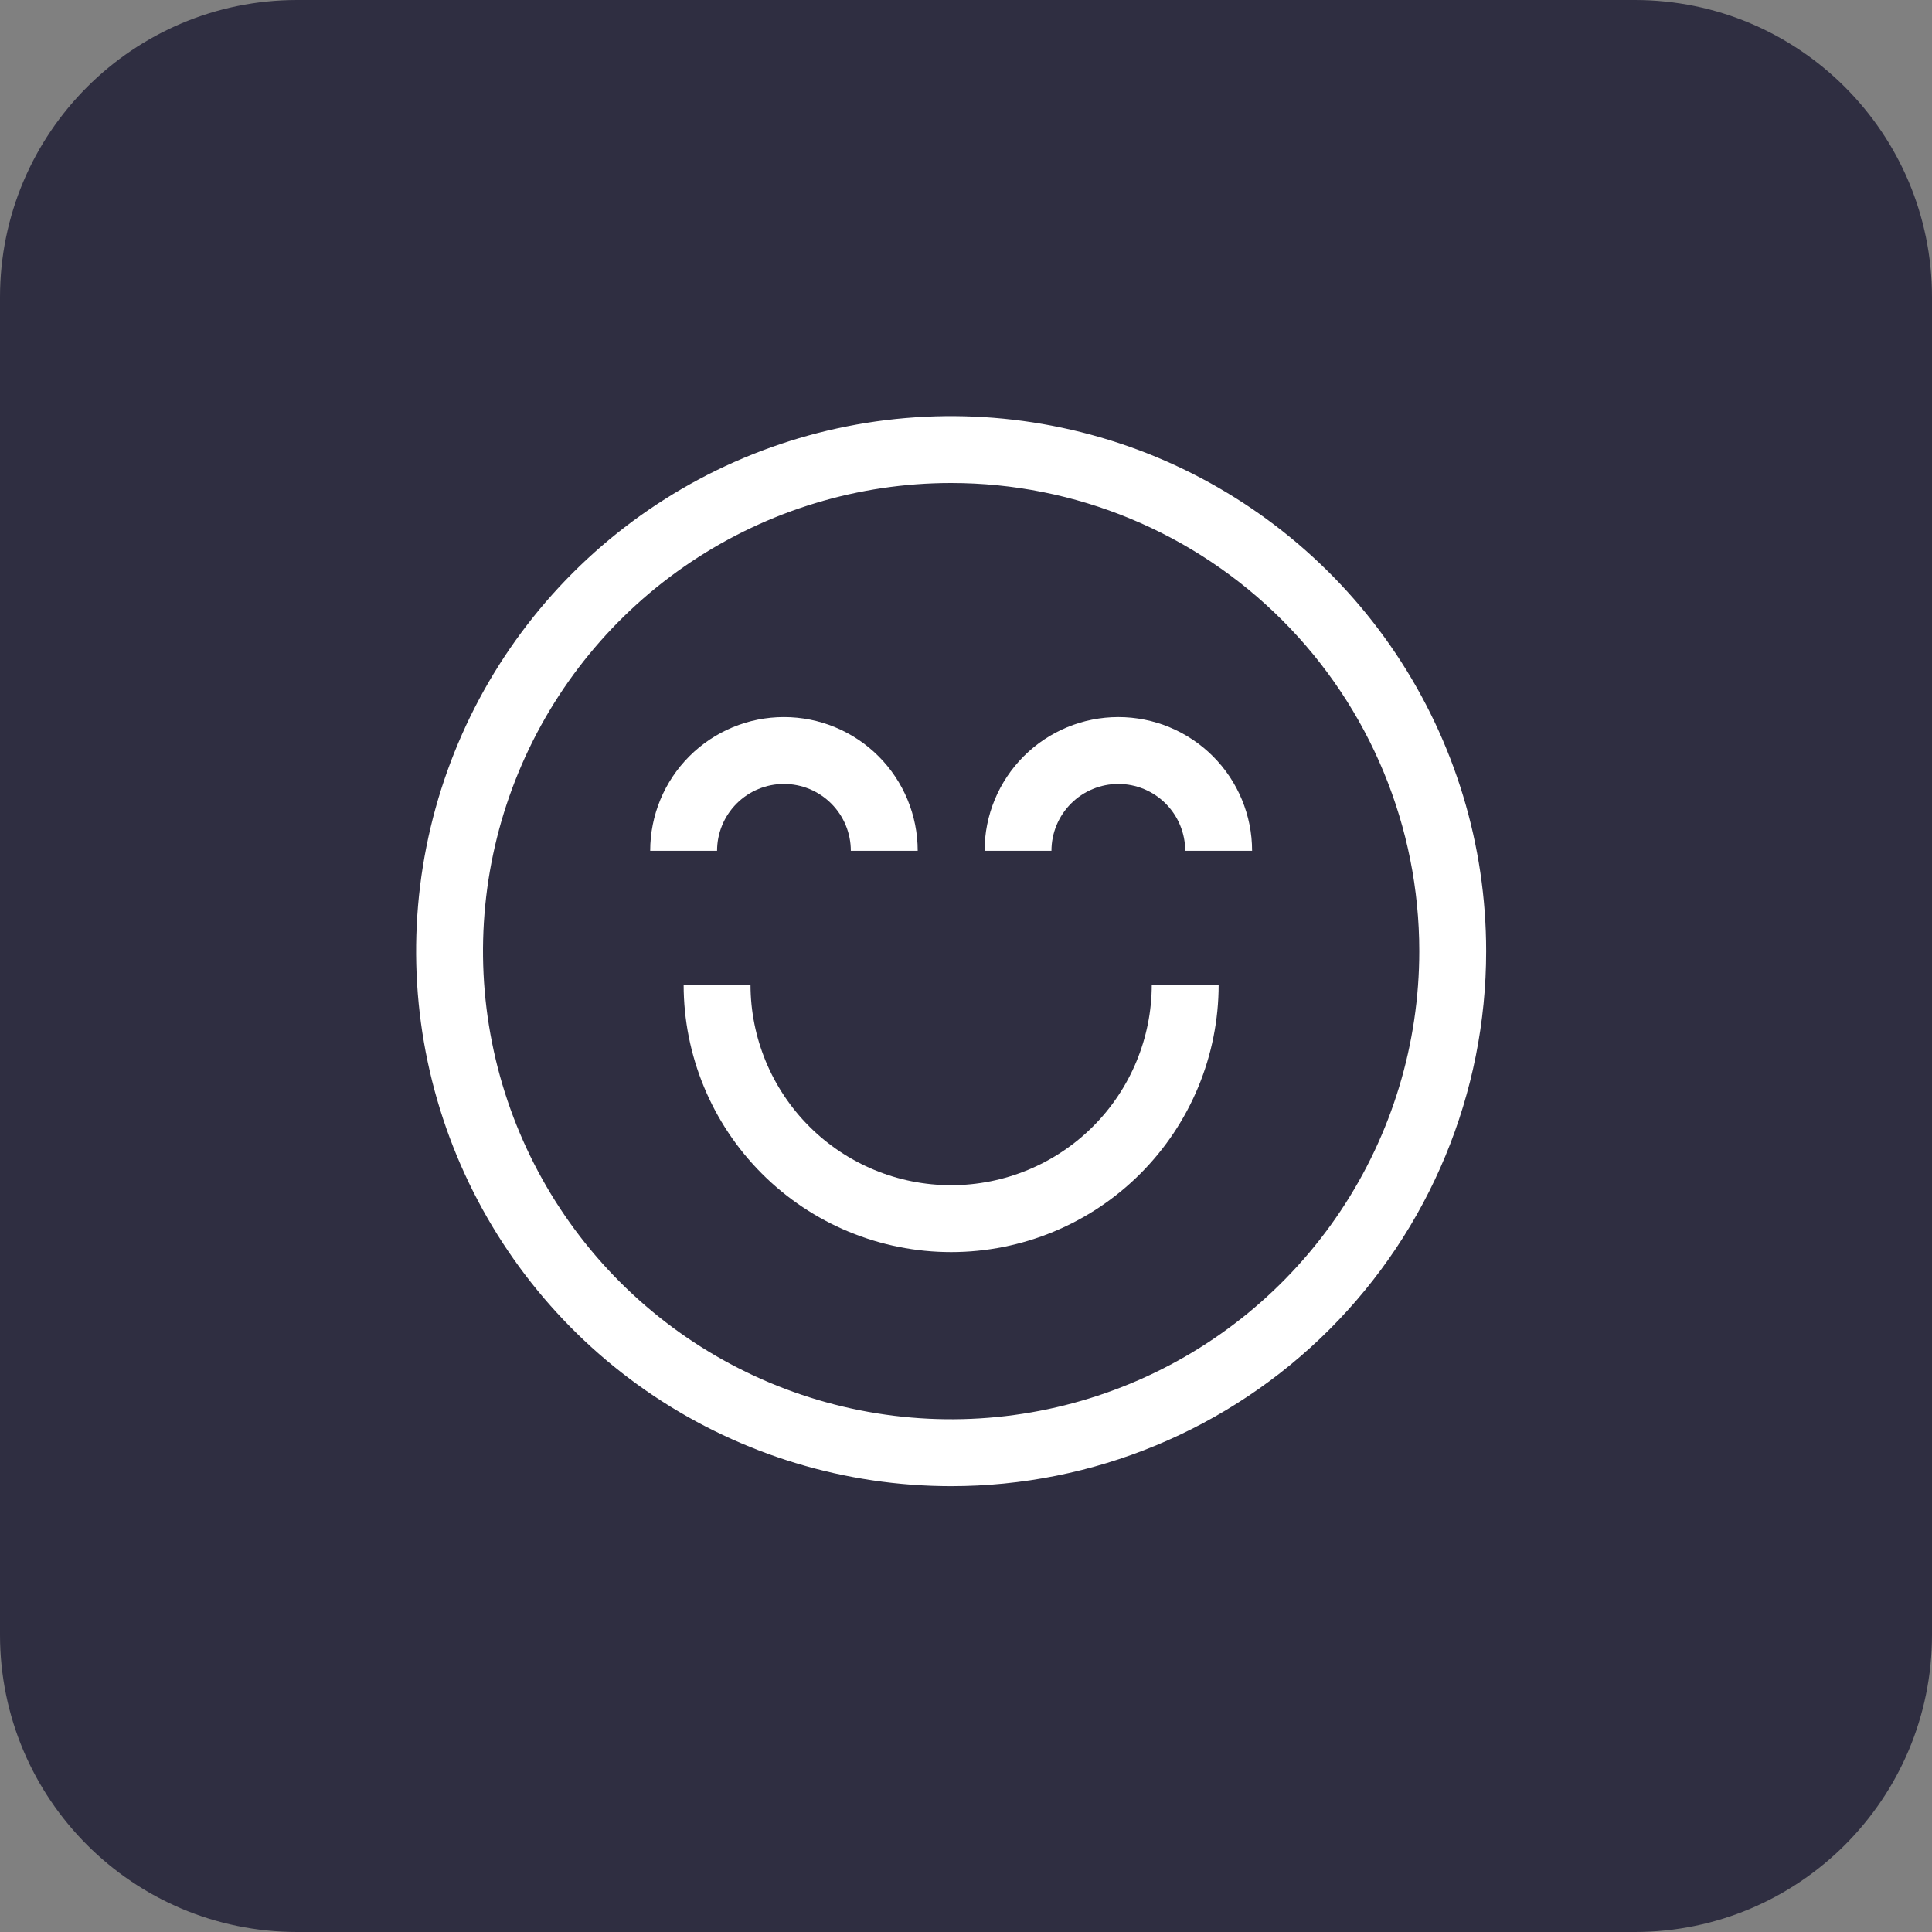 <svg width="65" height="65" viewBox="0 0 65 65" fill="none" xmlns="http://www.w3.org/2000/svg">
<rect x="0" y="0" width="65" height="65" fill="#808080" stroke="none"/>
<path d="M55 0H10C4.477 0 0 4.477 0 10V55C0 60.523 4.477 65 10 65H55C60.523 65 65 60.523 65 55V10C65 4.477 60.523 0 55 0Z" fill="#2F2E41"/>
<path d="M32 50C28.44 50 24.96 48.944 22 46.967C19.04 44.989 16.733 42.177 15.37 38.888C14.008 35.599 13.651 31.98 14.346 28.488C15.04 24.997 16.755 21.789 19.272 19.272C21.789 16.755 24.997 15.04 28.488 14.346C31.98 13.651 35.599 14.008 38.888 15.37C42.177 16.733 44.989 19.04 46.967 22C48.944 24.96 50 28.44 50 32C50 36.774 48.104 41.352 44.728 44.728C41.352 48.104 36.774 50 32 50ZM32 16.25C28.885 16.25 25.84 17.174 23.25 18.904C20.66 20.635 18.641 23.095 17.449 25.973C16.257 28.851 15.945 32.017 16.553 35.073C17.16 38.128 18.66 40.934 20.863 43.137C23.066 45.34 25.872 46.84 28.927 47.447C31.983 48.055 35.149 47.743 38.027 46.551C40.905 45.359 43.365 43.34 45.096 40.75C46.826 38.16 47.75 35.115 47.75 32C47.75 27.823 46.091 23.817 43.137 20.863C40.183 17.909 36.177 16.25 32 16.25Z" fill="white"/>
<path d="M30.875 28.625H28.625C28.625 28.028 28.388 27.456 27.966 27.034C27.544 26.612 26.972 26.375 26.375 26.375C25.778 26.375 25.206 26.612 24.784 27.034C24.362 27.456 24.125 28.028 24.125 28.625H21.875C21.875 27.431 22.349 26.287 23.193 25.443C24.037 24.599 25.181 24.125 26.375 24.125C27.569 24.125 28.713 24.599 29.557 25.443C30.401 26.287 30.875 27.431 30.875 28.625Z" fill="white"/>
<path d="M42.125 28.625H39.875C39.875 28.028 39.638 27.456 39.216 27.034C38.794 26.612 38.222 26.375 37.625 26.375C37.028 26.375 36.456 26.612 36.034 27.034C35.612 27.456 35.375 28.028 35.375 28.625H33.125C33.125 27.431 33.599 26.287 34.443 25.443C35.287 24.599 36.431 24.125 37.625 24.125C38.819 24.125 39.963 24.599 40.807 25.443C41.651 26.287 42.125 27.431 42.125 28.625Z" fill="white"/>
<path d="M32 42.125C29.613 42.125 27.324 41.177 25.636 39.489C23.948 37.801 23 35.512 23 33.125H25.25C25.25 34.915 25.961 36.632 27.227 37.898C28.493 39.164 30.21 39.875 32 39.875C33.79 39.875 35.507 39.164 36.773 37.898C38.039 36.632 38.75 34.915 38.75 33.125H41C41 35.512 40.052 37.801 38.364 39.489C36.676 41.177 34.387 42.125 32 42.125Z" fill="white"/>
</svg>
